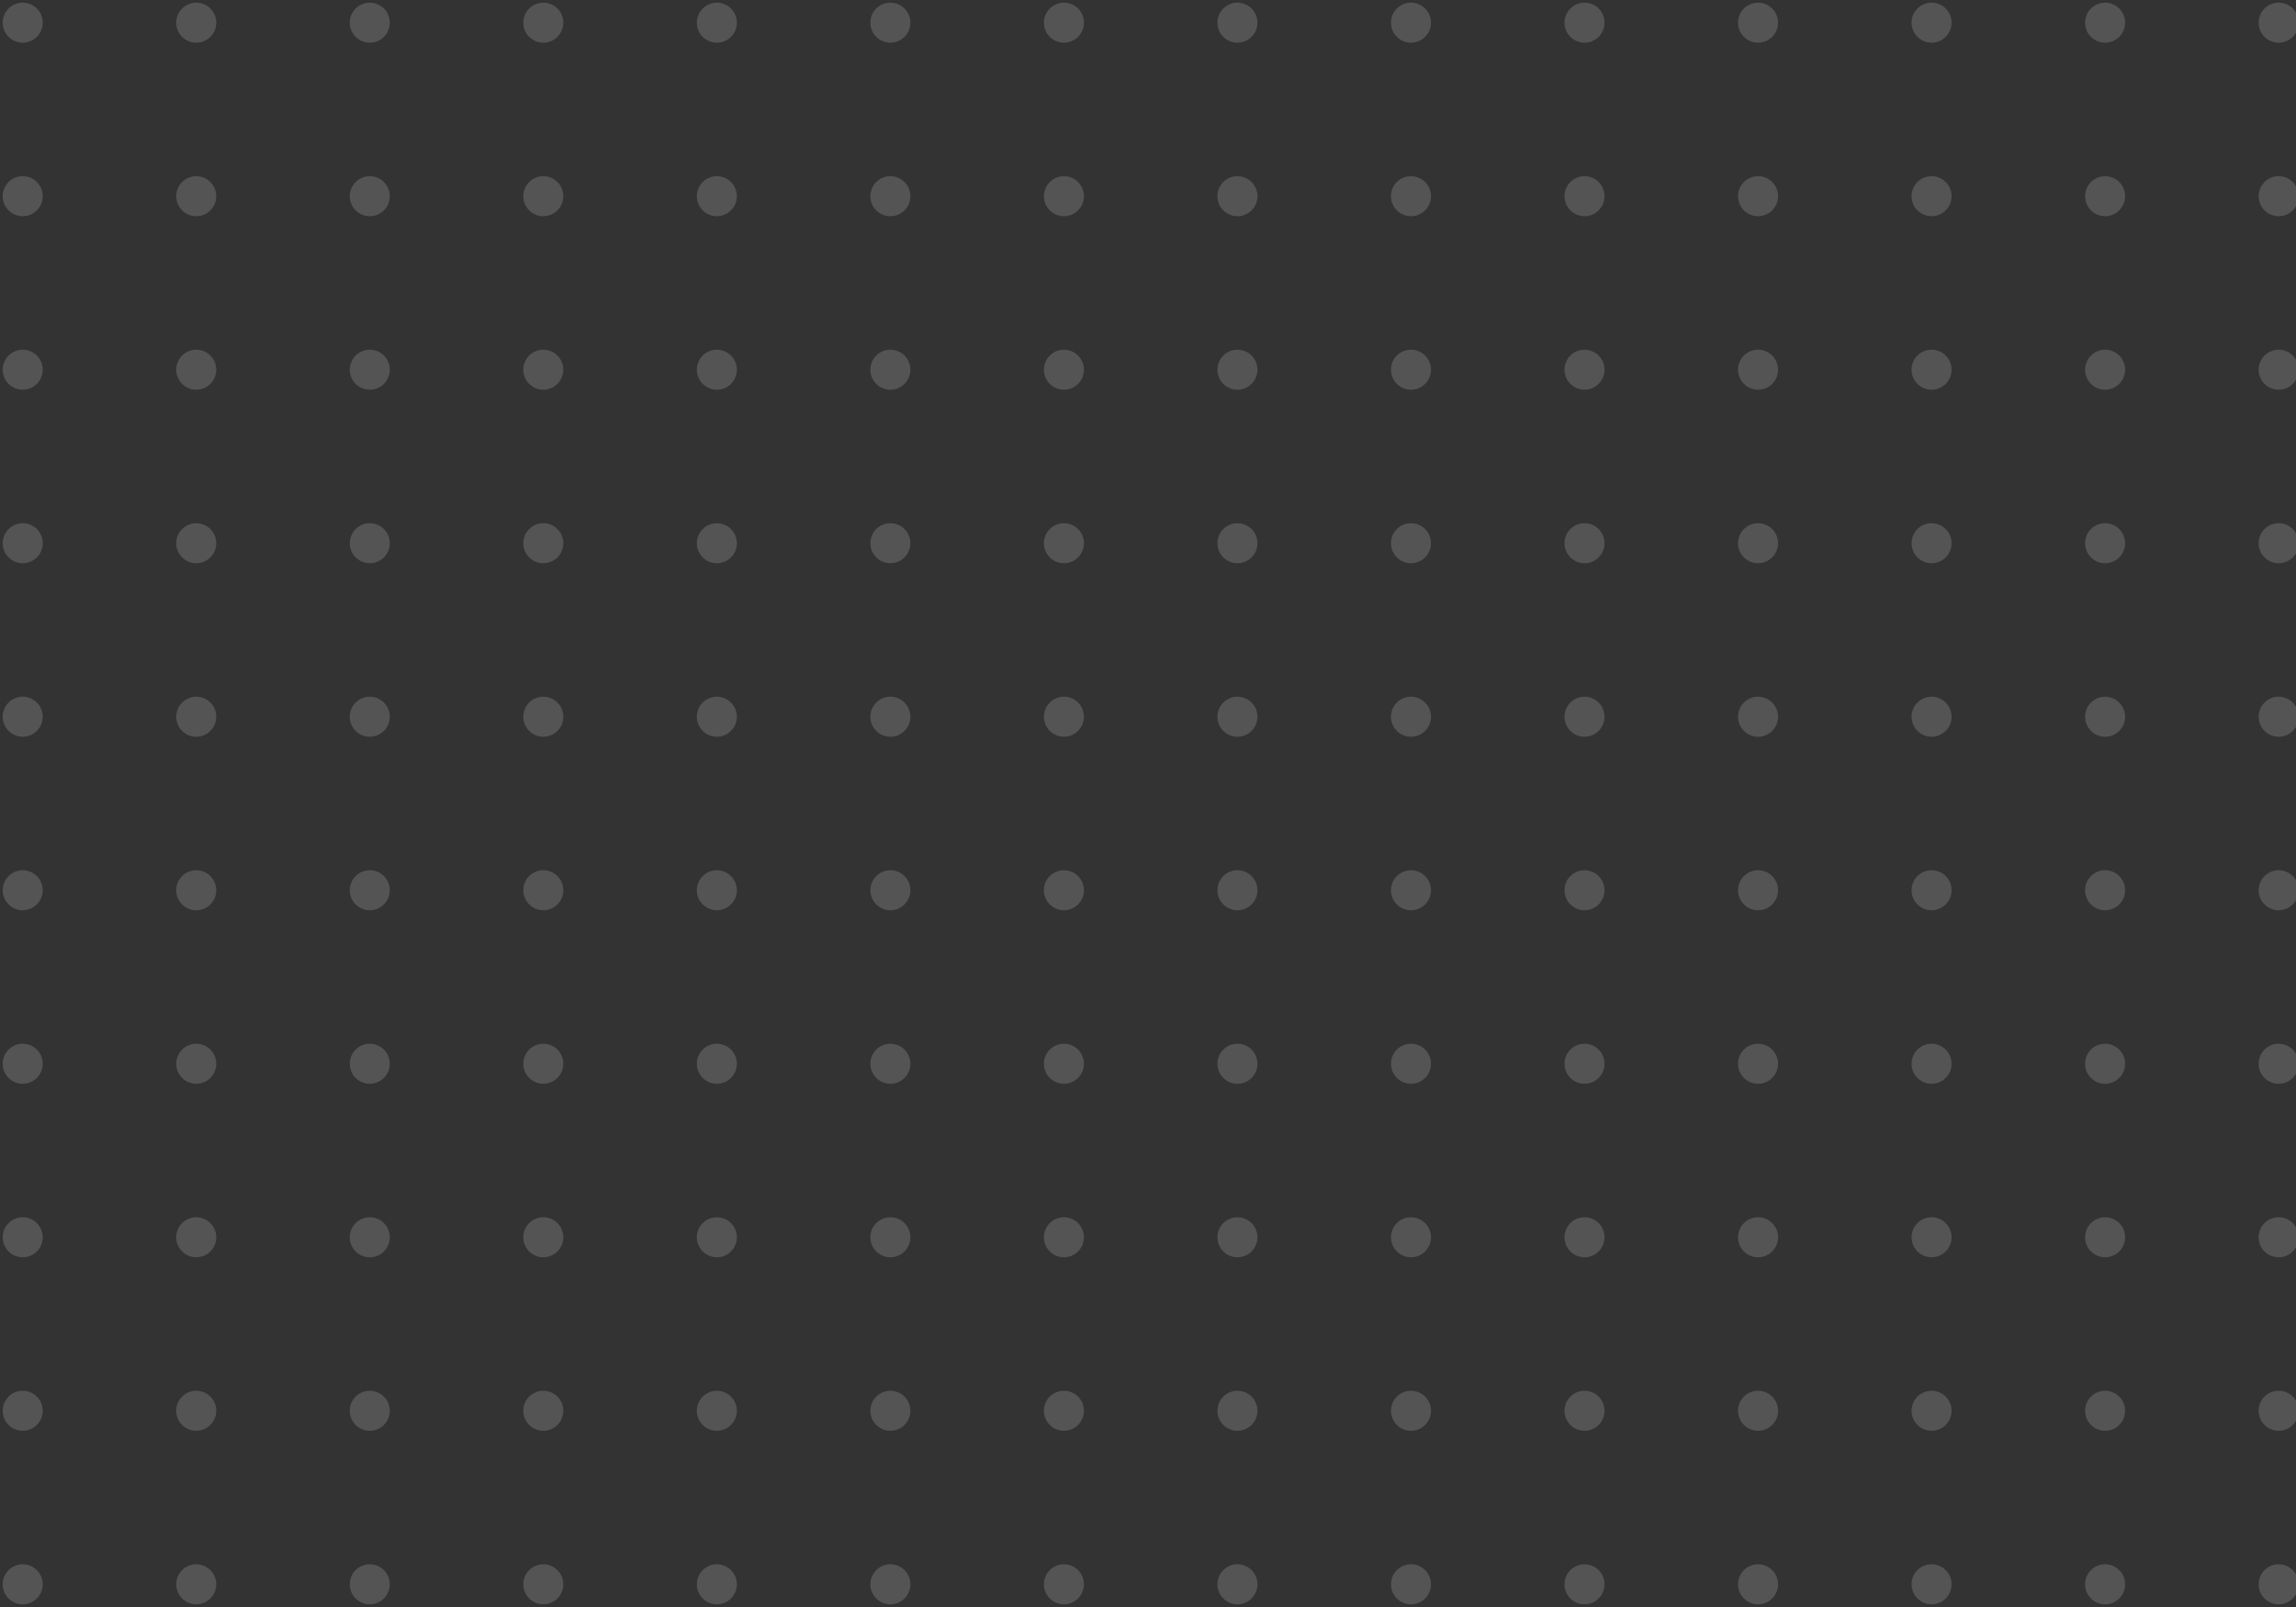 <svg width="240" height="168" viewBox="0 0 240 168" fill="none" xmlns="http://www.w3.org/2000/svg">
<rect x="0" y="0" width="240" height="168" fill="#333333" stroke="none"/>
<g opacity="0.4">
<path opacity="0.4" fill-rule="evenodd" clip-rule="evenodd" d="M4.467 165.626C4.467 164.47 3.53 163.533 2.374 163.533C1.218 163.533 0.281 164.47 0.281 165.626C0.281 166.782 1.218 167.719 2.374 167.719C3.53 167.719 4.467 166.782 4.467 165.626ZM22.606 165.626C22.606 164.47 21.669 163.533 20.513 163.533C19.358 163.533 18.42 164.47 18.42 165.626C18.42 166.782 19.358 167.719 20.513 167.719C21.669 167.719 22.606 166.782 22.606 165.626ZM38.653 163.533C39.809 163.533 40.746 164.47 40.746 165.626C40.746 166.782 39.809 167.719 38.653 167.719C37.497 167.719 36.56 166.782 36.56 165.626C36.56 164.47 37.497 163.533 38.653 163.533ZM58.885 165.626C58.885 164.47 57.948 163.533 56.792 163.533C55.636 163.533 54.699 164.47 54.699 165.626C54.699 166.782 55.636 167.719 56.792 167.719C57.948 167.719 58.885 166.782 58.885 165.626ZM74.932 163.533C76.088 163.533 77.025 164.47 77.025 165.626C77.025 166.782 76.088 167.719 74.932 167.719C73.776 167.719 72.839 166.782 72.839 165.626C72.839 164.47 73.776 163.533 74.932 163.533ZM95.164 165.626C95.164 164.47 94.227 163.533 93.071 163.533C91.915 163.533 90.978 164.47 90.978 165.626C90.978 166.782 91.915 167.719 93.071 167.719C94.227 167.719 95.164 166.782 95.164 165.626ZM111.211 163.533C112.367 163.533 113.304 164.47 113.304 165.626C113.304 166.782 112.367 167.719 111.211 167.719C110.055 167.719 109.118 166.782 109.118 165.626C109.118 164.47 110.055 163.533 111.211 163.533ZM131.442 165.626C131.442 164.47 130.505 163.533 129.349 163.533C128.193 163.533 127.256 164.47 127.256 165.626C127.256 166.782 128.193 167.719 129.349 167.719C130.505 167.719 131.442 166.782 131.442 165.626ZM147.489 163.533C148.645 163.533 149.582 164.47 149.582 165.626C149.582 166.782 148.645 167.719 147.489 167.719C146.333 167.719 145.396 166.782 145.396 165.626C145.396 164.47 146.333 163.533 147.489 163.533ZM167.721 165.626C167.721 164.47 166.784 163.533 165.628 163.533C164.472 163.533 163.535 164.47 163.535 165.626C163.535 166.782 164.472 167.719 165.628 167.719C166.784 167.719 167.721 166.782 167.721 165.626ZM183.768 163.533C184.924 163.533 185.861 164.47 185.861 165.626C185.861 166.782 184.924 167.719 183.768 167.719C182.612 167.719 181.675 166.782 181.675 165.626C181.675 164.47 182.612 163.533 183.768 163.533ZM203.999 165.626C203.999 164.47 203.062 163.533 201.906 163.533C200.751 163.533 199.813 164.47 199.813 165.626C199.813 166.782 200.751 167.719 201.906 167.719C203.062 167.719 203.999 166.782 203.999 165.626ZM220.046 163.533C221.202 163.533 222.139 164.47 222.139 165.626C222.139 166.782 221.202 167.719 220.046 167.719C218.89 167.719 217.953 166.782 217.953 165.626C217.953 164.47 218.89 163.533 220.046 163.533ZM240.279 165.626C240.279 164.47 239.342 163.533 238.186 163.533C237.03 163.533 236.093 164.47 236.093 165.626C236.093 166.782 237.03 167.719 238.186 167.719C239.342 167.719 240.279 166.782 240.279 165.626ZM2.374 145.393C3.53 145.393 4.467 146.33 4.467 147.486C4.467 148.642 3.53 149.579 2.374 149.579C1.218 149.579 0.281 148.642 0.281 147.486C0.281 146.33 1.218 145.393 2.374 145.393ZM22.606 147.486C22.606 146.33 21.669 145.393 20.513 145.393C19.358 145.393 18.42 146.33 18.42 147.486C18.42 148.642 19.358 149.579 20.513 149.579C21.669 149.579 22.606 148.642 22.606 147.486ZM38.653 145.393C39.809 145.393 40.746 146.33 40.746 147.486C40.746 148.642 39.809 149.579 38.653 149.579C37.497 149.579 36.56 148.642 36.56 147.486C36.56 146.33 37.497 145.393 38.653 145.393ZM58.885 147.486C58.885 146.33 57.948 145.393 56.792 145.393C55.636 145.393 54.699 146.33 54.699 147.486C54.699 148.642 55.636 149.579 56.792 149.579C57.948 149.579 58.885 148.642 58.885 147.486ZM74.932 145.393C76.088 145.393 77.025 146.33 77.025 147.486C77.025 148.642 76.088 149.579 74.932 149.579C73.776 149.579 72.839 148.642 72.839 147.486C72.839 146.33 73.776 145.393 74.932 145.393ZM95.164 147.486C95.164 146.33 94.227 145.393 93.071 145.393C91.915 145.393 90.978 146.33 90.978 147.486C90.978 148.642 91.915 149.579 93.071 149.579C94.227 149.579 95.164 148.642 95.164 147.486ZM111.211 145.393C112.367 145.393 113.304 146.33 113.304 147.486C113.304 148.642 112.367 149.579 111.211 149.579C110.055 149.579 109.118 148.642 109.118 147.486C109.118 146.33 110.055 145.393 111.211 145.393ZM131.442 147.486C131.442 146.33 130.505 145.393 129.349 145.393C128.193 145.393 127.256 146.33 127.256 147.486C127.256 148.642 128.193 149.579 129.349 149.579C130.505 149.579 131.442 148.642 131.442 147.486ZM147.489 145.393C148.645 145.393 149.582 146.33 149.582 147.486C149.582 148.642 148.645 149.579 147.489 149.579C146.333 149.579 145.396 148.642 145.396 147.486C145.396 146.33 146.333 145.393 147.489 145.393ZM167.721 147.486C167.721 146.33 166.784 145.393 165.628 145.393C164.472 145.393 163.535 146.33 163.535 147.486C163.535 148.642 164.472 149.579 165.628 149.579C166.784 149.579 167.721 148.642 167.721 147.486ZM183.768 145.393C184.924 145.393 185.861 146.33 185.861 147.486C185.861 148.642 184.924 149.579 183.768 149.579C182.612 149.579 181.675 148.642 181.675 147.486C181.675 146.33 182.612 145.393 183.768 145.393ZM203.999 147.486C203.999 146.33 203.062 145.393 201.906 145.393C200.751 145.393 199.813 146.33 199.813 147.486C199.813 148.642 200.751 149.579 201.906 149.579C203.062 149.579 203.999 148.642 203.999 147.486ZM220.046 145.393C221.202 145.393 222.139 146.33 222.139 147.486C222.139 148.642 221.202 149.579 220.046 149.579C218.89 149.579 217.953 148.642 217.953 147.486C217.953 146.33 218.89 145.393 220.046 145.393ZM240.279 147.486C240.279 146.33 239.342 145.393 238.186 145.393C237.03 145.393 236.093 146.33 236.093 147.486C236.093 148.642 237.03 149.579 238.186 149.579C239.342 149.579 240.279 148.642 240.279 147.486ZM2.374 127.254C3.53 127.254 4.467 128.191 4.467 129.347C4.467 130.503 3.53 131.44 2.374 131.44C1.218 131.44 0.281 130.503 0.281 129.347C0.281 128.191 1.218 127.254 2.374 127.254ZM22.606 129.347C22.606 128.191 21.669 127.254 20.513 127.254C19.358 127.254 18.42 128.191 18.42 129.347C18.42 130.503 19.358 131.44 20.513 131.44C21.669 131.44 22.606 130.503 22.606 129.347ZM38.653 127.254C39.809 127.254 40.746 128.191 40.746 129.347C40.746 130.503 39.809 131.44 38.653 131.44C37.497 131.44 36.56 130.503 36.56 129.347C36.56 128.191 37.497 127.254 38.653 127.254ZM58.885 129.347C58.885 128.191 57.948 127.254 56.792 127.254C55.636 127.254 54.699 128.191 54.699 129.347C54.699 130.503 55.636 131.44 56.792 131.44C57.948 131.44 58.885 130.503 58.885 129.347ZM74.932 127.254C76.088 127.254 77.025 128.191 77.025 129.347C77.025 130.503 76.088 131.44 74.932 131.44C73.776 131.44 72.839 130.503 72.839 129.347C72.839 128.191 73.776 127.254 74.932 127.254ZM95.164 129.347C95.164 128.191 94.227 127.254 93.071 127.254C91.915 127.254 90.978 128.191 90.978 129.347C90.978 130.503 91.915 131.44 93.071 131.44C94.227 131.44 95.164 130.503 95.164 129.347ZM111.211 127.254C112.367 127.254 113.304 128.191 113.304 129.347C113.304 130.503 112.367 131.44 111.211 131.44C110.055 131.44 109.118 130.503 109.118 129.347C109.118 128.191 110.055 127.254 111.211 127.254ZM131.442 129.347C131.442 128.191 130.505 127.254 129.349 127.254C128.193 127.254 127.256 128.191 127.256 129.347C127.256 130.503 128.193 131.44 129.349 131.44C130.505 131.44 131.442 130.503 131.442 129.347ZM147.489 127.254C148.645 127.254 149.582 128.191 149.582 129.347C149.582 130.503 148.645 131.44 147.489 131.44C146.333 131.44 145.396 130.503 145.396 129.347C145.396 128.191 146.333 127.254 147.489 127.254ZM167.721 129.347C167.721 128.191 166.784 127.254 165.628 127.254C164.472 127.254 163.535 128.191 163.535 129.347C163.535 130.503 164.472 131.44 165.628 131.44C166.784 131.44 167.721 130.503 167.721 129.347ZM183.768 127.254C184.924 127.254 185.861 128.191 185.861 129.347C185.861 130.503 184.924 131.44 183.768 131.44C182.612 131.44 181.675 130.503 181.675 129.347C181.675 128.191 182.612 127.254 183.768 127.254ZM203.999 129.347C203.999 128.191 203.062 127.254 201.906 127.254C200.751 127.254 199.813 128.191 199.813 129.347C199.813 130.503 200.751 131.44 201.906 131.44C203.062 131.44 203.999 130.503 203.999 129.347ZM220.046 127.254C221.202 127.254 222.139 128.191 222.139 129.347C222.139 130.503 221.202 131.44 220.046 131.44C218.89 131.44 217.953 130.503 217.953 129.347C217.953 128.191 218.89 127.254 220.046 127.254ZM240.279 129.347C240.279 128.191 239.342 127.254 238.186 127.254C237.03 127.254 236.093 128.191 236.093 129.347C236.093 130.503 237.03 131.44 238.186 131.44C239.342 131.44 240.279 130.503 240.279 129.347ZM2.374 109.115C3.53 109.115 4.467 110.052 4.467 111.208C4.467 112.363 3.53 113.301 2.374 113.301C1.218 113.301 0.281 112.363 0.281 111.208C0.281 110.052 1.218 109.115 2.374 109.115ZM22.606 111.208C22.606 110.052 21.669 109.115 20.513 109.115C19.358 109.115 18.42 110.052 18.42 111.208C18.42 112.363 19.358 113.301 20.513 113.301C21.669 113.301 22.606 112.363 22.606 111.208ZM38.653 109.115C39.809 109.115 40.746 110.052 40.746 111.208C40.746 112.363 39.809 113.301 38.653 113.301C37.497 113.301 36.56 112.363 36.56 111.208C36.56 110.052 37.497 109.115 38.653 109.115ZM58.885 111.208C58.885 110.052 57.948 109.115 56.792 109.115C55.636 109.115 54.699 110.052 54.699 111.208C54.699 112.363 55.636 113.301 56.792 113.301C57.948 113.301 58.885 112.363 58.885 111.208ZM74.932 109.115C76.088 109.115 77.025 110.052 77.025 111.208C77.025 112.363 76.088 113.301 74.932 113.301C73.776 113.301 72.839 112.363 72.839 111.208C72.839 110.052 73.776 109.115 74.932 109.115ZM95.164 111.208C95.164 110.052 94.227 109.115 93.071 109.115C91.915 109.115 90.978 110.052 90.978 111.208C90.978 112.363 91.915 113.301 93.071 113.301C94.227 113.301 95.164 112.363 95.164 111.208ZM111.211 109.115C112.367 109.115 113.304 110.052 113.304 111.208C113.304 112.363 112.367 113.301 111.211 113.301C110.055 113.301 109.118 112.363 109.118 111.208C109.118 110.052 110.055 109.115 111.211 109.115ZM131.442 111.208C131.442 110.052 130.505 109.115 129.349 109.115C128.193 109.115 127.256 110.052 127.256 111.208C127.256 112.363 128.193 113.301 129.349 113.301C130.505 113.301 131.442 112.363 131.442 111.208ZM147.489 109.115C148.645 109.115 149.582 110.052 149.582 111.208C149.582 112.363 148.645 113.301 147.489 113.301C146.333 113.301 145.396 112.363 145.396 111.208C145.396 110.052 146.333 109.115 147.489 109.115ZM167.721 111.208C167.721 110.052 166.784 109.115 165.628 109.115C164.472 109.115 163.535 110.052 163.535 111.208C163.535 112.363 164.472 113.301 165.628 113.301C166.784 113.301 167.721 112.363 167.721 111.208ZM183.768 109.115C184.924 109.115 185.861 110.052 185.861 111.208C185.861 112.363 184.924 113.301 183.768 113.301C182.612 113.301 181.675 112.363 181.675 111.208C181.675 110.052 182.612 109.115 183.768 109.115ZM203.999 111.208C203.999 110.052 203.062 109.115 201.906 109.115C200.751 109.115 199.813 110.052 199.813 111.208C199.813 112.363 200.751 113.301 201.906 113.301C203.062 113.301 203.999 112.363 203.999 111.208ZM220.046 109.115C221.202 109.115 222.139 110.052 222.139 111.208C222.139 112.363 221.202 113.301 220.046 113.301C218.89 113.301 217.953 112.363 217.953 111.208C217.953 110.052 218.89 109.115 220.046 109.115ZM240.279 111.208C240.279 110.052 239.342 109.115 238.186 109.115C237.03 109.115 236.093 110.052 236.093 111.208C236.093 112.363 237.03 113.301 238.186 113.301C239.342 113.301 240.279 112.363 240.279 111.208ZM2.374 90.975C3.53 90.975 4.467 91.912 4.467 93.068C4.467 94.224 3.53 95.161 2.374 95.161C1.218 95.161 0.281 94.224 0.281 93.068C0.281 91.912 1.218 90.975 2.374 90.975ZM22.606 93.068C22.606 91.912 21.669 90.975 20.513 90.975C19.358 90.975 18.42 91.912 18.42 93.068C18.42 94.224 19.358 95.161 20.513 95.161C21.669 95.161 22.606 94.224 22.606 93.068ZM38.653 90.975C39.809 90.975 40.746 91.912 40.746 93.068C40.746 94.224 39.809 95.161 38.653 95.161C37.497 95.161 36.56 94.224 36.56 93.068C36.56 91.912 37.497 90.975 38.653 90.975ZM58.885 93.068C58.885 91.912 57.948 90.975 56.792 90.975C55.636 90.975 54.699 91.912 54.699 93.068C54.699 94.224 55.636 95.161 56.792 95.161C57.948 95.161 58.885 94.224 58.885 93.068ZM74.932 90.975C76.088 90.975 77.025 91.912 77.025 93.068C77.025 94.224 76.088 95.161 74.932 95.161C73.776 95.161 72.839 94.224 72.839 93.068C72.839 91.912 73.776 90.975 74.932 90.975ZM95.164 93.068C95.164 91.912 94.227 90.975 93.071 90.975C91.915 90.975 90.978 91.912 90.978 93.068C90.978 94.224 91.915 95.161 93.071 95.161C94.227 95.161 95.164 94.224 95.164 93.068ZM111.211 90.975C112.367 90.975 113.304 91.912 113.304 93.068C113.304 94.224 112.367 95.161 111.211 95.161C110.055 95.161 109.118 94.224 109.118 93.068C109.118 91.912 110.055 90.975 111.211 90.975ZM131.442 93.068C131.442 91.912 130.505 90.975 129.349 90.975C128.193 90.975 127.256 91.912 127.256 93.068C127.256 94.224 128.193 95.161 129.349 95.161C130.505 95.161 131.442 94.224 131.442 93.068ZM147.489 90.975C148.645 90.975 149.582 91.912 149.582 93.068C149.582 94.224 148.645 95.161 147.489 95.161C146.333 95.161 145.396 94.224 145.396 93.068C145.396 91.912 146.333 90.975 147.489 90.975ZM167.721 93.068C167.721 91.912 166.784 90.975 165.628 90.975C164.472 90.975 163.535 91.912 163.535 93.068C163.535 94.224 164.472 95.161 165.628 95.161C166.784 95.161 167.721 94.224 167.721 93.068ZM183.768 90.975C184.924 90.975 185.861 91.912 185.861 93.068C185.861 94.224 184.924 95.161 183.768 95.161C182.612 95.161 181.675 94.224 181.675 93.068C181.675 91.912 182.612 90.975 183.768 90.975ZM203.999 93.068C203.999 91.912 203.062 90.975 201.906 90.975C200.751 90.975 199.813 91.912 199.813 93.068C199.813 94.224 200.751 95.161 201.906 95.161C203.062 95.161 203.999 94.224 203.999 93.068ZM220.046 90.975C221.202 90.975 222.139 91.912 222.139 93.068C222.139 94.224 221.202 95.161 220.046 95.161C218.89 95.161 217.953 94.224 217.953 93.068C217.953 91.912 218.89 90.975 220.046 90.975ZM240.279 93.068C240.279 91.912 239.342 90.975 238.186 90.975C237.03 90.975 236.093 91.912 236.093 93.068C236.093 94.224 237.03 95.161 238.186 95.161C239.342 95.161 240.279 94.224 240.279 93.068ZM2.374 72.836C3.53 72.836 4.467 73.773 4.467 74.929C4.467 76.085 3.53 77.022 2.374 77.022C1.218 77.022 0.281 76.085 0.281 74.929C0.281 73.773 1.218 72.836 2.374 72.836ZM22.606 74.929C22.606 73.773 21.669 72.836 20.513 72.836C19.358 72.836 18.42 73.773 18.42 74.929C18.42 76.085 19.358 77.022 20.513 77.022C21.669 77.022 22.606 76.085 22.606 74.929ZM38.653 72.836C39.809 72.836 40.746 73.773 40.746 74.929C40.746 76.085 39.809 77.022 38.653 77.022C37.497 77.022 36.56 76.085 36.56 74.929C36.56 73.773 37.497 72.836 38.653 72.836ZM58.885 74.929C58.885 73.773 57.948 72.836 56.792 72.836C55.636 72.836 54.699 73.773 54.699 74.929C54.699 76.085 55.636 77.022 56.792 77.022C57.948 77.022 58.885 76.085 58.885 74.929ZM74.932 72.836C76.088 72.836 77.025 73.773 77.025 74.929C77.025 76.085 76.088 77.022 74.932 77.022C73.776 77.022 72.839 76.085 72.839 74.929C72.839 73.773 73.776 72.836 74.932 72.836ZM95.164 74.929C95.164 73.773 94.227 72.836 93.071 72.836C91.915 72.836 90.978 73.773 90.978 74.929C90.978 76.085 91.915 77.022 93.071 77.022C94.227 77.022 95.164 76.085 95.164 74.929ZM111.211 72.836C112.367 72.836 113.304 73.773 113.304 74.929C113.304 76.085 112.367 77.022 111.211 77.022C110.055 77.022 109.118 76.085 109.118 74.929C109.118 73.773 110.055 72.836 111.211 72.836ZM131.442 74.929C131.442 73.773 130.505 72.836 129.349 72.836C128.193 72.836 127.256 73.773 127.256 74.929C127.256 76.085 128.193 77.022 129.349 77.022C130.505 77.022 131.442 76.085 131.442 74.929ZM147.489 72.836C148.645 72.836 149.582 73.773 149.582 74.929C149.582 76.085 148.645 77.022 147.489 77.022C146.333 77.022 145.396 76.085 145.396 74.929C145.396 73.773 146.333 72.836 147.489 72.836ZM167.721 74.929C167.721 73.773 166.784 72.836 165.628 72.836C164.472 72.836 163.535 73.773 163.535 74.929C163.535 76.085 164.472 77.022 165.628 77.022C166.784 77.022 167.721 76.085 167.721 74.929ZM183.768 72.836C184.924 72.836 185.861 73.773 185.861 74.929C185.861 76.085 184.924 77.022 183.768 77.022C182.612 77.022 181.675 76.085 181.675 74.929C181.675 73.773 182.612 72.836 183.768 72.836ZM203.999 74.929C203.999 73.773 203.062 72.836 201.906 72.836C200.751 72.836 199.813 73.773 199.813 74.929C199.813 76.085 200.751 77.022 201.906 77.022C203.062 77.022 203.999 76.085 203.999 74.929ZM220.046 72.836C221.202 72.836 222.139 73.773 222.139 74.929C222.139 76.085 221.202 77.022 220.046 77.022C218.89 77.022 217.953 76.085 217.953 74.929C217.953 73.773 218.89 72.836 220.046 72.836ZM240.279 74.929C240.279 73.773 239.342 72.836 238.186 72.836C237.03 72.836 236.093 73.773 236.093 74.929C236.093 76.085 237.03 77.022 238.186 77.022C239.342 77.022 240.279 76.085 240.279 74.929ZM2.374 54.697C3.53 54.697 4.467 55.634 4.467 56.79C4.467 57.946 3.53 58.883 2.374 58.883C1.218 58.883 0.281 57.946 0.281 56.79C0.281 55.634 1.218 54.697 2.374 54.697ZM22.606 56.79C22.606 55.634 21.669 54.697 20.513 54.697C19.358 54.697 18.42 55.634 18.42 56.79C18.42 57.946 19.358 58.883 20.513 58.883C21.669 58.883 22.606 57.946 22.606 56.79ZM38.653 54.697C39.809 54.697 40.746 55.634 40.746 56.79C40.746 57.946 39.809 58.883 38.653 58.883C37.497 58.883 36.56 57.946 36.56 56.79C36.56 55.634 37.497 54.697 38.653 54.697ZM58.885 56.79C58.885 55.634 57.948 54.697 56.792 54.697C55.636 54.697 54.699 55.634 54.699 56.79C54.699 57.946 55.636 58.883 56.792 58.883C57.948 58.883 58.885 57.946 58.885 56.79ZM74.932 54.697C76.088 54.697 77.025 55.634 77.025 56.79C77.025 57.946 76.088 58.883 74.932 58.883C73.776 58.883 72.839 57.946 72.839 56.79C72.839 55.634 73.776 54.697 74.932 54.697ZM95.164 56.79C95.164 55.634 94.227 54.697 93.071 54.697C91.915 54.697 90.978 55.634 90.978 56.79C90.978 57.946 91.915 58.883 93.071 58.883C94.227 58.883 95.164 57.946 95.164 56.79ZM111.211 54.697C112.367 54.697 113.304 55.634 113.304 56.79C113.304 57.946 112.367 58.883 111.211 58.883C110.055 58.883 109.118 57.946 109.118 56.79C109.118 55.634 110.055 54.697 111.211 54.697ZM131.442 56.79C131.442 55.634 130.505 54.697 129.349 54.697C128.193 54.697 127.256 55.634 127.256 56.79C127.256 57.946 128.193 58.883 129.349 58.883C130.505 58.883 131.442 57.946 131.442 56.79ZM147.489 54.697C148.645 54.697 149.582 55.634 149.582 56.79C149.582 57.946 148.645 58.883 147.489 58.883C146.333 58.883 145.396 57.946 145.396 56.79C145.396 55.634 146.333 54.697 147.489 54.697ZM167.721 56.79C167.721 55.634 166.784 54.697 165.628 54.697C164.472 54.697 163.535 55.634 163.535 56.79C163.535 57.946 164.472 58.883 165.628 58.883C166.784 58.883 167.721 57.946 167.721 56.79ZM183.768 54.697C184.924 54.697 185.861 55.634 185.861 56.79C185.861 57.946 184.924 58.883 183.768 58.883C182.612 58.883 181.675 57.946 181.675 56.79C181.675 55.634 182.612 54.697 183.768 54.697ZM203.999 56.79C203.999 55.634 203.062 54.697 201.906 54.697C200.751 54.697 199.813 55.634 199.813 56.79C199.813 57.946 200.751 58.883 201.906 58.883C203.062 58.883 203.999 57.946 203.999 56.79ZM220.046 54.697C221.202 54.697 222.139 55.634 222.139 56.79C222.139 57.946 221.202 58.883 220.046 58.883C218.89 58.883 217.953 57.946 217.953 56.79C217.953 55.634 218.89 54.697 220.046 54.697ZM240.279 56.79C240.279 55.634 239.342 54.697 238.186 54.697C237.03 54.697 236.093 55.634 236.093 56.79C236.093 57.946 237.03 58.883 238.186 58.883C239.342 58.883 240.279 57.946 240.279 56.79ZM2.374 36.558C3.53 36.558 4.467 37.495 4.467 38.651C4.467 39.807 3.53 40.744 2.374 40.744C1.218 40.744 0.281 39.807 0.281 38.651C0.281 37.495 1.218 36.558 2.374 36.558ZM22.606 38.651C22.606 37.495 21.669 36.558 20.513 36.558C19.358 36.558 18.42 37.495 18.42 38.651C18.42 39.807 19.358 40.744 20.513 40.744C21.669 40.744 22.606 39.807 22.606 38.651ZM38.653 36.558C39.809 36.558 40.746 37.495 40.746 38.651C40.746 39.807 39.809 40.744 38.653 40.744C37.497 40.744 36.56 39.807 36.56 38.651C36.56 37.495 37.497 36.558 38.653 36.558ZM58.885 38.651C58.885 37.495 57.948 36.558 56.792 36.558C55.636 36.558 54.699 37.495 54.699 38.651C54.699 39.807 55.636 40.744 56.792 40.744C57.948 40.744 58.885 39.807 58.885 38.651ZM74.932 36.558C76.088 36.558 77.025 37.495 77.025 38.651C77.025 39.807 76.088 40.744 74.932 40.744C73.776 40.744 72.839 39.807 72.839 38.651C72.839 37.495 73.776 36.558 74.932 36.558ZM95.164 38.651C95.164 37.495 94.227 36.558 93.071 36.558C91.915 36.558 90.978 37.495 90.978 38.651C90.978 39.807 91.915 40.744 93.071 40.744C94.227 40.744 95.164 39.807 95.164 38.651ZM111.211 36.558C112.367 36.558 113.304 37.495 113.304 38.651C113.304 39.807 112.367 40.744 111.211 40.744C110.055 40.744 109.118 39.807 109.118 38.651C109.118 37.495 110.055 36.558 111.211 36.558ZM131.442 38.651C131.442 37.495 130.505 36.558 129.349 36.558C128.193 36.558 127.256 37.495 127.256 38.651C127.256 39.807 128.193 40.744 129.349 40.744C130.505 40.744 131.442 39.807 131.442 38.651ZM147.489 36.558C148.645 36.558 149.582 37.495 149.582 38.651C149.582 39.807 148.645 40.744 147.489 40.744C146.333 40.744 145.396 39.807 145.396 38.651C145.396 37.495 146.333 36.558 147.489 36.558ZM167.721 38.651C167.721 37.495 166.784 36.558 165.628 36.558C164.472 36.558 163.535 37.495 163.535 38.651C163.535 39.807 164.472 40.744 165.628 40.744C166.784 40.744 167.721 39.807 167.721 38.651ZM183.768 36.558C184.924 36.558 185.861 37.495 185.861 38.651C185.861 39.807 184.924 40.744 183.768 40.744C182.612 40.744 181.675 39.807 181.675 38.651C181.675 37.495 182.612 36.558 183.768 36.558ZM203.999 38.651C203.999 37.495 203.062 36.558 201.906 36.558C200.751 36.558 199.813 37.495 199.813 38.651C199.813 39.807 200.751 40.744 201.906 40.744C203.062 40.744 203.999 39.807 203.999 38.651ZM220.046 36.558C221.202 36.558 222.139 37.495 222.139 38.651C222.139 39.807 221.202 40.744 220.046 40.744C218.89 40.744 217.953 39.807 217.953 38.651C217.953 37.495 218.89 36.558 220.046 36.558ZM240.279 38.651C240.279 37.495 239.342 36.558 238.186 36.558C237.03 36.558 236.093 37.495 236.093 38.651C236.093 39.807 237.03 40.744 238.186 40.744C239.342 40.744 240.279 39.807 240.279 38.651ZM2.374 18.418C3.53 18.418 4.467 19.355 4.467 20.511C4.467 21.667 3.53 22.604 2.374 22.604C1.218 22.604 0.281 21.667 0.281 20.511C0.281 19.355 1.218 18.418 2.374 18.418ZM22.606 20.511C22.606 19.355 21.669 18.418 20.513 18.418C19.358 18.418 18.42 19.355 18.42 20.511C18.42 21.667 19.358 22.604 20.513 22.604C21.669 22.604 22.606 21.667 22.606 20.511ZM38.653 18.418C39.809 18.418 40.746 19.355 40.746 20.511C40.746 21.667 39.809 22.604 38.653 22.604C37.497 22.604 36.56 21.667 36.56 20.511C36.56 19.355 37.497 18.418 38.653 18.418ZM58.885 20.511C58.885 19.355 57.948 18.418 56.792 18.418C55.636 18.418 54.699 19.355 54.699 20.511C54.699 21.667 55.636 22.604 56.792 22.604C57.948 22.604 58.885 21.667 58.885 20.511ZM74.932 18.418C76.088 18.418 77.025 19.355 77.025 20.511C77.025 21.667 76.088 22.604 74.932 22.604C73.776 22.604 72.839 21.667 72.839 20.511C72.839 19.355 73.776 18.418 74.932 18.418ZM95.164 20.511C95.164 19.355 94.227 18.418 93.071 18.418C91.915 18.418 90.978 19.355 90.978 20.511C90.978 21.667 91.915 22.604 93.071 22.604C94.227 22.604 95.164 21.667 95.164 20.511ZM111.211 18.418C112.367 18.418 113.304 19.355 113.304 20.511C113.304 21.667 112.367 22.604 111.211 22.604C110.055 22.604 109.118 21.667 109.118 20.511C109.118 19.355 110.055 18.418 111.211 18.418ZM131.442 20.511C131.442 19.355 130.505 18.418 129.349 18.418C128.193 18.418 127.256 19.355 127.256 20.511C127.256 21.667 128.193 22.604 129.349 22.604C130.505 22.604 131.442 21.667 131.442 20.511ZM147.489 18.418C148.645 18.418 149.582 19.355 149.582 20.511C149.582 21.667 148.645 22.604 147.489 22.604C146.333 22.604 145.396 21.667 145.396 20.511C145.396 19.355 146.333 18.418 147.489 18.418ZM167.721 20.511C167.721 19.355 166.784 18.418 165.628 18.418C164.472 18.418 163.535 19.355 163.535 20.511C163.535 21.667 164.472 22.604 165.628 22.604C166.784 22.604 167.721 21.667 167.721 20.511ZM183.768 18.418C184.924 18.418 185.861 19.355 185.861 20.511C185.861 21.667 184.924 22.604 183.768 22.604C182.612 22.604 181.675 21.667 181.675 20.511C181.675 19.355 182.612 18.418 183.768 18.418ZM203.999 20.511C203.999 19.355 203.062 18.418 201.906 18.418C200.751 18.418 199.813 19.355 199.813 20.511C199.813 21.667 200.751 22.604 201.906 22.604C203.062 22.604 203.999 21.667 203.999 20.511ZM220.046 18.418C221.202 18.418 222.139 19.355 222.139 20.511C222.139 21.667 221.202 22.604 220.046 22.604C218.89 22.604 217.953 21.667 217.953 20.511C217.953 19.355 218.89 18.418 220.046 18.418ZM240.279 20.511C240.279 19.355 239.342 18.418 238.186 18.418C237.03 18.418 236.093 19.355 236.093 20.511C236.093 21.667 237.03 22.604 238.186 22.604C239.342 22.604 240.279 21.667 240.279 20.511ZM2.374 0.279C3.53 0.279 4.467 1.216 4.467 2.372C4.467 3.528 3.53 4.465 2.374 4.465C1.218 4.465 0.281 3.528 0.281 2.372C0.281 1.216 1.218 0.279 2.374 0.279ZM22.606 2.372C22.606 1.216 21.669 0.279 20.513 0.279C19.358 0.279 18.42 1.216 18.42 2.372C18.42 3.528 19.358 4.465 20.513 4.465C21.669 4.465 22.606 3.528 22.606 2.372ZM38.653 0.279C39.809 0.279 40.746 1.216 40.746 2.372C40.746 3.528 39.809 4.465 38.653 4.465C37.497 4.465 36.56 3.528 36.56 2.372C36.56 1.216 37.497 0.279 38.653 0.279ZM58.885 2.372C58.885 1.216 57.948 0.279 56.792 0.279C55.636 0.279 54.699 1.216 54.699 2.372C54.699 3.528 55.636 4.465 56.792 4.465C57.948 4.465 58.885 3.528 58.885 2.372ZM74.932 0.279C76.088 0.279 77.025 1.216 77.025 2.372C77.025 3.528 76.088 4.465 74.932 4.465C73.776 4.465 72.839 3.528 72.839 2.372C72.839 1.216 73.776 0.279 74.932 0.279ZM95.164 2.372C95.164 1.216 94.227 0.279 93.071 0.279C91.915 0.279 90.978 1.216 90.978 2.372C90.978 3.528 91.915 4.465 93.071 4.465C94.227 4.465 95.164 3.528 95.164 2.372ZM111.211 0.279C112.367 0.279 113.304 1.216 113.304 2.372C113.304 3.528 112.367 4.465 111.211 4.465C110.055 4.465 109.118 3.528 109.118 2.372C109.118 1.216 110.055 0.279 111.211 0.279ZM131.442 2.372C131.442 1.216 130.505 0.279 129.349 0.279C128.193 0.279 127.256 1.216 127.256 2.372C127.256 3.528 128.193 4.465 129.349 4.465C130.505 4.465 131.442 3.528 131.442 2.372ZM147.489 0.279C148.645 0.279 149.582 1.216 149.582 2.372C149.582 3.528 148.645 4.465 147.489 4.465C146.333 4.465 145.396 3.528 145.396 2.372C145.396 1.216 146.333 0.279 147.489 0.279ZM167.721 2.372C167.721 1.216 166.784 0.279 165.628 0.279C164.472 0.279 163.535 1.216 163.535 2.372C163.535 3.528 164.472 4.465 165.628 4.465C166.784 4.465 167.721 3.528 167.721 2.372ZM183.768 0.279C184.924 0.279 185.861 1.216 185.861 2.372C185.861 3.528 184.924 4.465 183.768 4.465C182.612 4.465 181.675 3.528 181.675 2.372C181.675 1.216 182.612 0.279 183.768 0.279ZM203.999 2.372C203.999 1.216 203.062 0.279 201.906 0.279C200.751 0.279 199.813 1.216 199.813 2.372C199.813 3.528 200.751 4.465 201.906 4.465C203.062 4.465 203.999 3.528 203.999 2.372ZM220.046 0.279C221.202 0.279 222.139 1.216 222.139 2.372C222.139 3.528 221.202 4.465 220.046 4.465C218.89 4.465 217.953 3.528 217.953 2.372C217.953 1.216 218.89 0.279 220.046 0.279ZM240.279 2.372C240.279 1.216 239.342 0.279 238.186 0.279C237.03 0.279 236.093 1.216 236.093 2.372C236.093 3.528 237.03 4.465 238.186 4.465C239.342 4.465 240.279 3.528 240.279 2.372Z" fill="white"/>
</g>
</svg>

